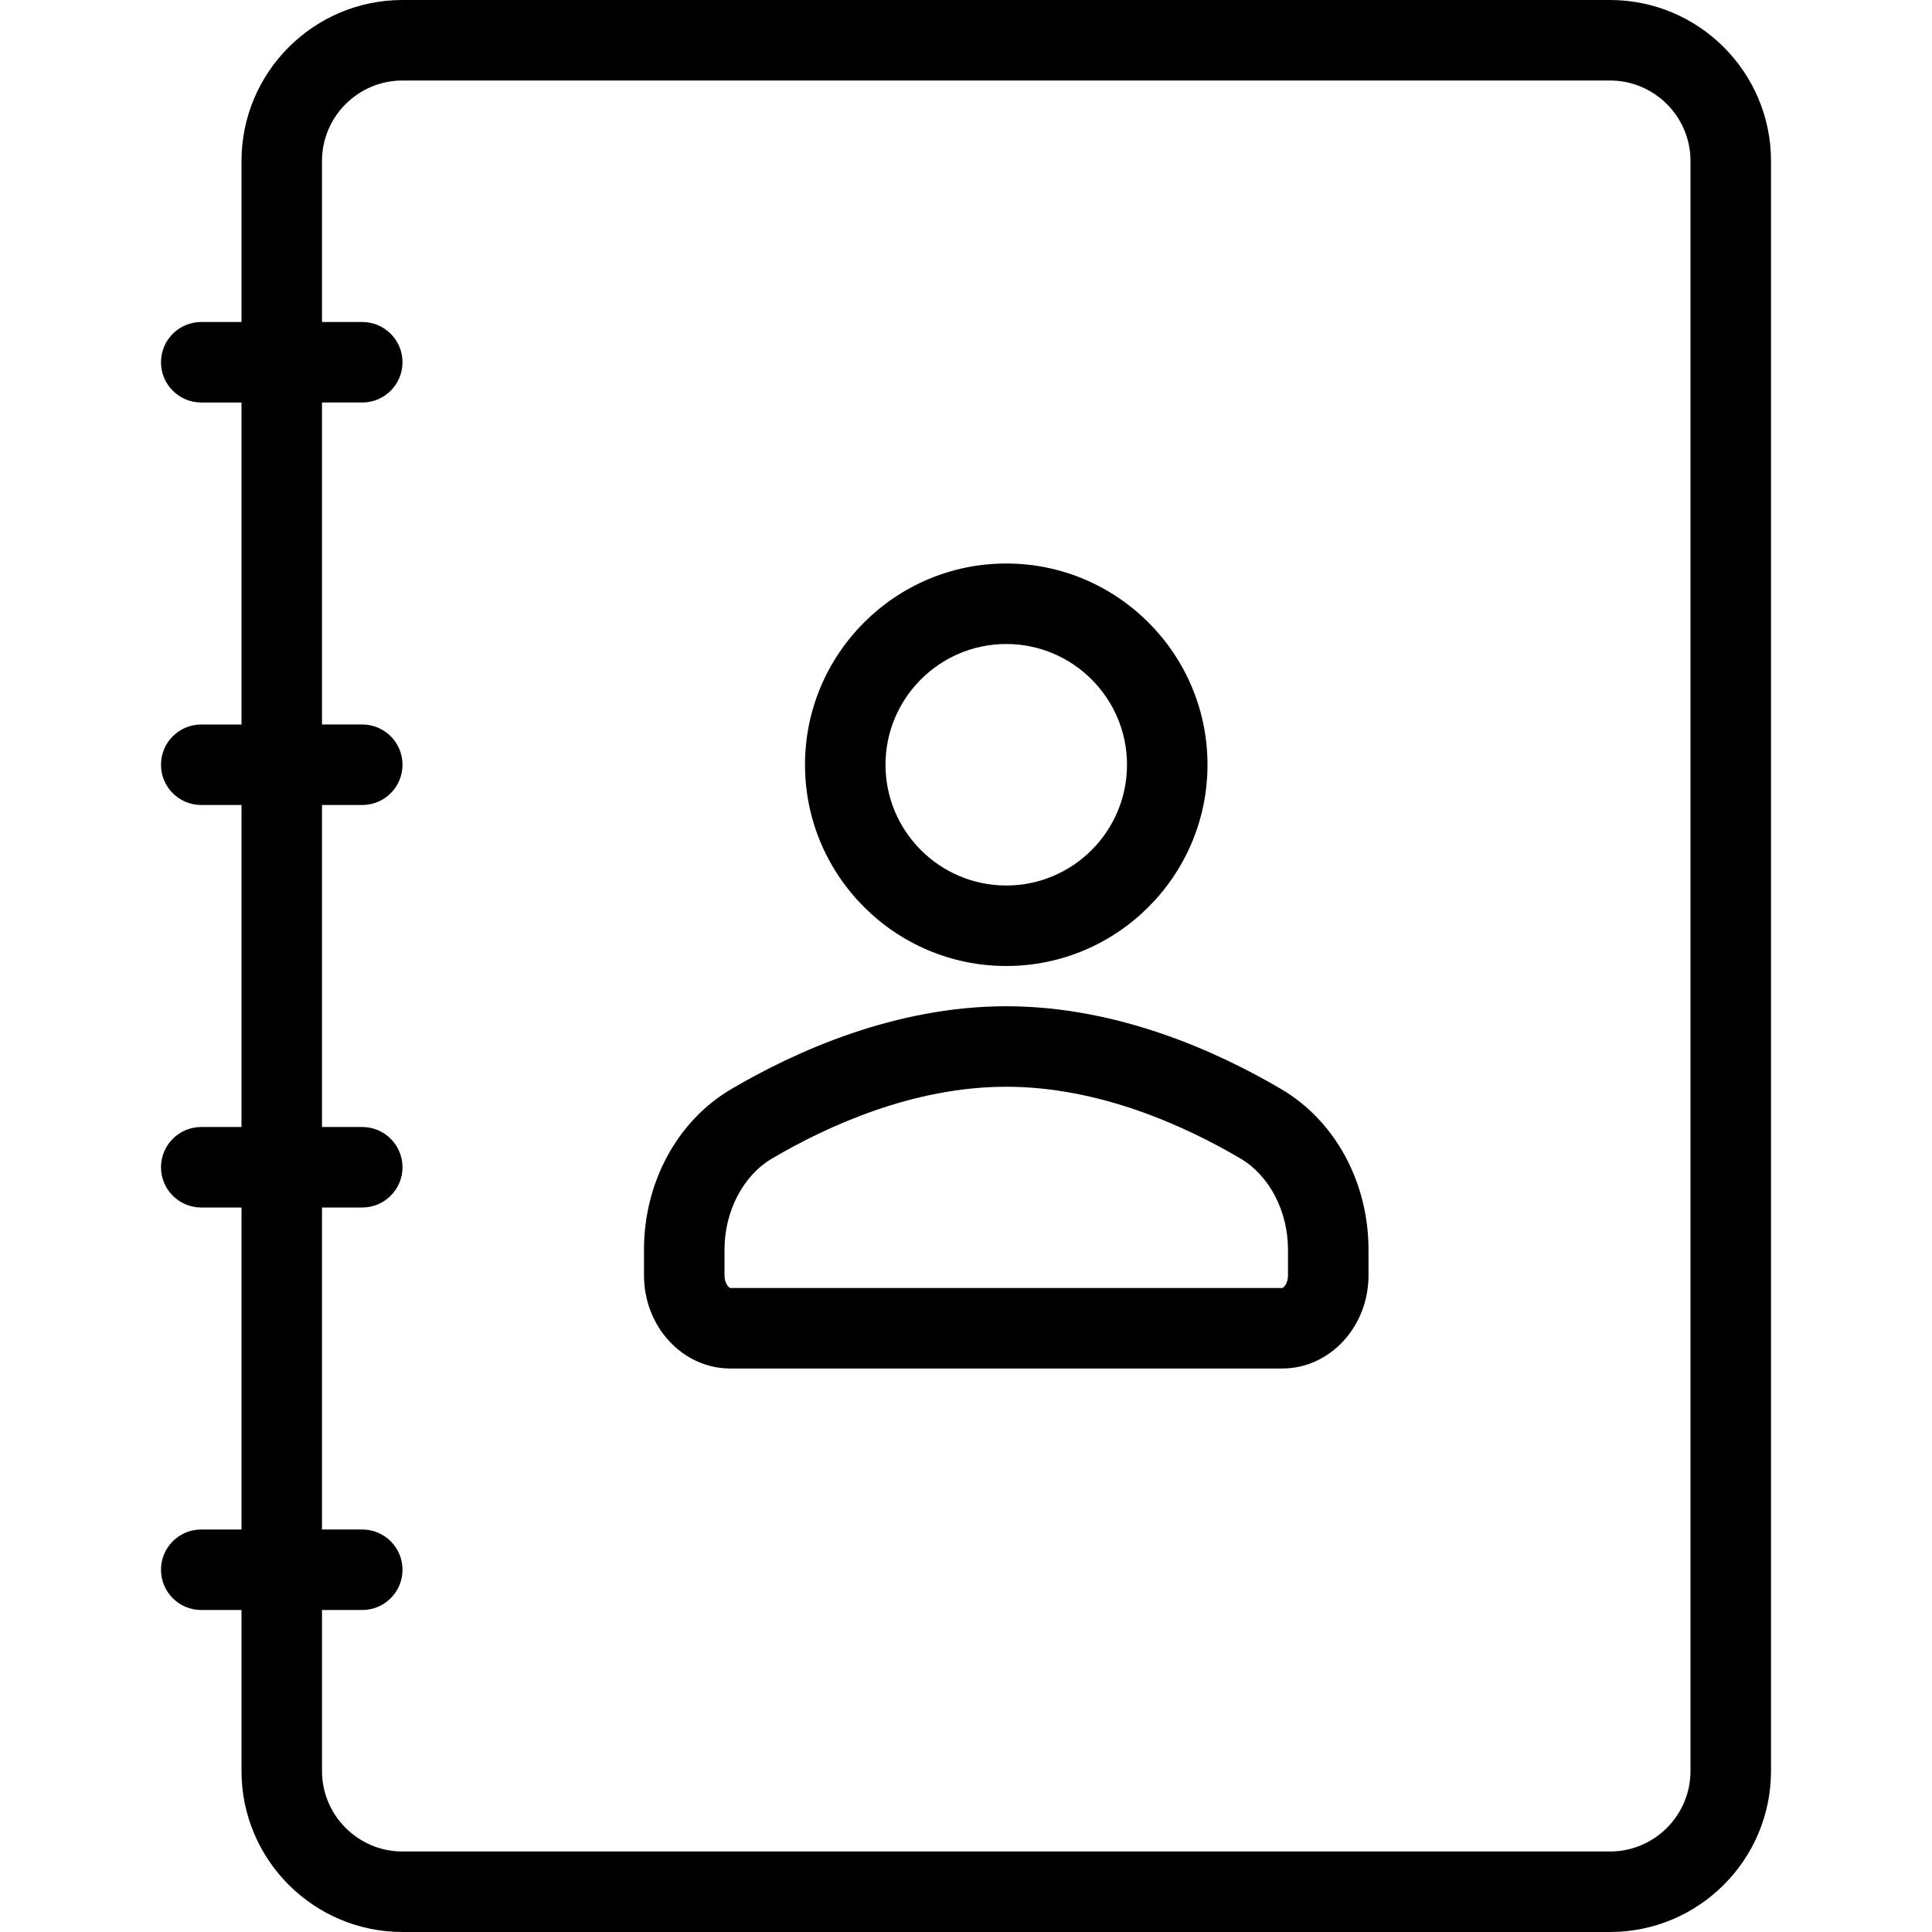 <?xml version="1.0" encoding="iso-8859-1"?>
<!-- Generator: Adobe Illustrator 19.0.0, SVG Export Plug-In . SVG Version: 6.00 Build 0)  -->
<svg version="1.1" id="Layer_1" xmlns="http://www.w3.org/2000/svg" xmlns:xlink="http://www.w3.org/1999/xlink" x="0px" y="0px"
	 viewBox="0 0 512 512" style="enable-background:new 0 0 512 512;" xml:space="preserve">
<g>
	<g>
		<g>
			<path d="M426.667,0h-320C83.135,0,64,19.135,64,42.667v42.667H53.333c-5.896,0-10.667,4.771-10.667,10.667
				s4.771,10.667,10.667,10.667H64V192H53.333c-5.896,0-10.667,4.771-10.667,10.667c0,5.896,4.771,10.667,10.667,10.667H64v85.333
				H53.333c-5.896,0-10.667,4.771-10.667,10.667c0,5.896,4.771,10.667,10.667,10.667H64v85.333H53.333
				c-5.896,0-10.667,4.771-10.667,10.667c0,5.896,4.771,10.667,10.667,10.667H64v42.667C64,492.865,83.135,512,106.667,512h320
				c23.531,0,42.667-19.135,42.667-42.667V42.667C469.333,19.135,450.198,0,426.667,0z M448,469.333
				c0,11.76-9.573,21.333-21.333,21.333h-320c-11.76,0-21.333-9.573-21.333-21.333v-42.667H96c5.896,0,10.667-4.771,10.667-10.667
				c0-5.896-4.771-10.667-10.667-10.667H85.333V320H96c5.896,0,10.667-4.771,10.667-10.667c0-5.896-4.771-10.667-10.667-10.667
				H85.333v-85.333H96c5.896,0,10.667-4.771,10.667-10.667c0-5.896-4.771-10.667-10.667-10.667H85.333v-85.333H96
				c5.896,0,10.667-4.771,10.667-10.667S101.896,85.333,96,85.333H85.333V42.667c0-11.76,9.573-21.333,21.333-21.333h320
				c11.76,0,21.333,9.573,21.333,21.333V469.333z"/>
			<path d="M266.667,256C296.073,256,320,232.073,320,202.667s-23.927-53.333-53.333-53.333s-53.333,23.927-53.333,53.333
				S237.26,256,266.667,256z M266.667,170.667c17.646,0,32,14.354,32,32c0,17.646-14.354,32-32,32c-17.646,0-32-14.354-32-32
				C234.667,185.021,249.021,170.667,266.667,170.667z"/>
			<path d="M339.625,288.677c-17.031-10.042-43.51-22.01-72.958-22.01c-29.448,0-55.927,11.969-72.958,22.01
				c-14.219,8.385-23.042,24.667-23.042,42.49V338c0,13.604,10.25,24.667,22.854,24.667h146.292
				c12.604,0,22.854-11.063,22.854-24.667v-6.833C362.667,313.344,353.844,297.063,339.625,288.677z M341.333,338
				c0,2.219-1.26,3.333-1.521,3.333H193.521c-0.26,0-1.521-1.115-1.521-3.333v-6.833c0-10.156,4.927-19.615,12.542-24.115
				c14.74-8.688,37.49-19.052,62.125-19.052c24.635,0,47.385,10.365,62.125,19.052c7.615,4.5,12.542,13.958,12.542,24.115V338z"/>
		</g>
	</g>
</g>
<g>
</g>
<g>
</g>
<g>
</g>
<g>
</g>
<g>
</g>
<g>
</g>
<g>
</g>
<g>
</g>
<g>
</g>
<g>
</g>
<g>
</g>
<g>
</g>
<g>
</g>
<g>
</g>
<g>
</g>
</svg>

